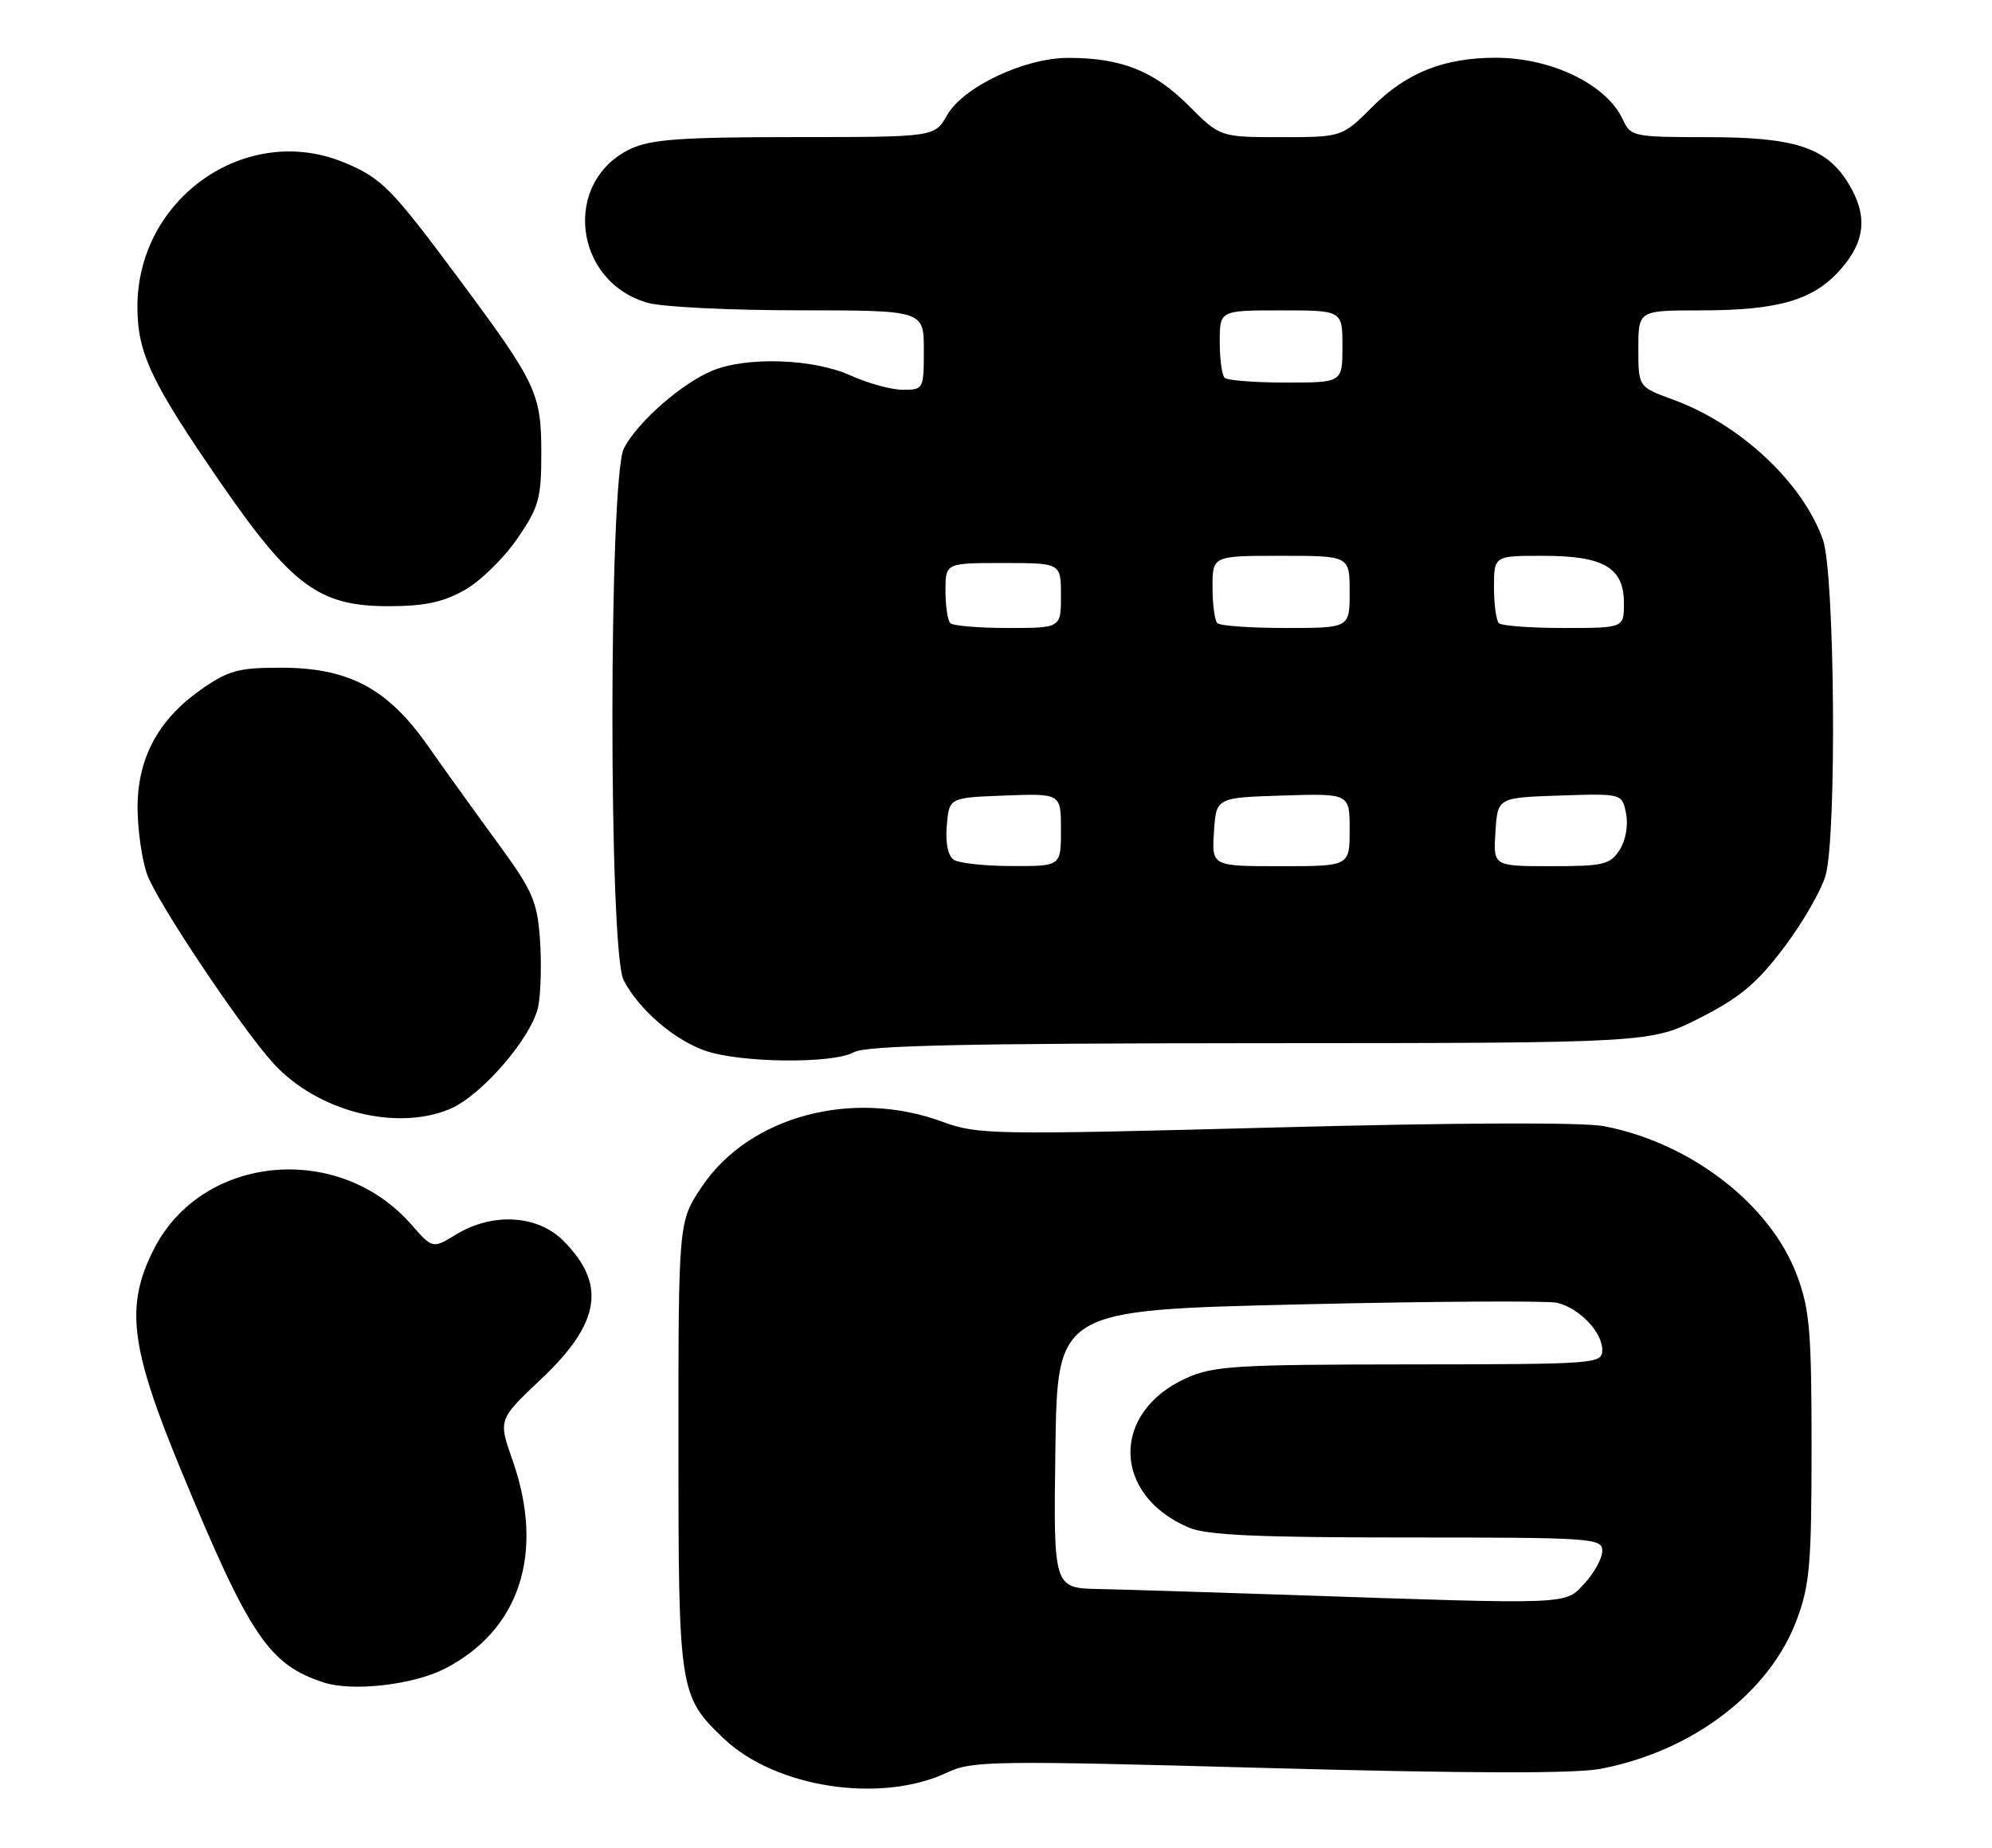 <?xml version="1.0" encoding="UTF-8" standalone="no"?>
<!DOCTYPE svg PUBLIC "-//W3C//DTD SVG 1.1//EN" "http://www.w3.org/Graphics/SVG/1.1/DTD/svg11.dtd" >
<svg xmlns="http://www.w3.org/2000/svg" xmlns:xlink="http://www.w3.org/1999/xlink" version="1.1" viewBox="0 0 276 256">
 <g >
 <path fill="currentColor"
d=" M 131.24 245.56 C 134.66 243.93 137.63 243.89 175.70 244.94 C 203.32 245.69 218.20 245.73 221.76 245.05 C 234.49 242.62 245.16 234.52 248.94 224.43 C 250.75 219.60 251.00 216.66 251.00 200.50 C 251.00 184.47 250.74 181.37 248.98 176.69 C 245.31 166.86 234.29 158.34 222.25 156.02 C 219.32 155.46 201.80 155.53 176.59 156.20 C 137.56 157.23 135.45 157.20 130.59 155.41 C 118.08 150.80 103.79 154.65 97.25 164.39 C 94.00 169.23 94.00 169.23 94.00 200.15 C 94.00 234.33 94.10 234.97 100.31 240.88 C 107.47 247.69 122.08 249.90 131.24 245.56 Z  M 61.62 231.18 C 72.03 225.85 75.52 215.12 71.02 202.31 C 69.03 196.67 69.03 196.67 74.95 191.08 C 83.21 183.30 84.07 177.91 78.03 171.87 C 74.46 168.31 68.24 167.95 63.22 171.01 C 59.94 173.01 59.94 173.01 56.96 169.61 C 46.90 158.15 28.02 159.95 21.35 173.00 C 17.31 180.91 18.01 186.59 25.11 203.74 C 34.59 226.66 37.25 230.62 44.87 233.09 C 48.84 234.38 57.26 233.42 61.62 231.18 Z  M 62.33 153.64 C 66.75 151.79 73.80 143.58 74.59 139.35 C 74.95 137.47 75.04 133.29 74.81 130.06 C 74.43 124.85 73.78 123.37 69.01 116.85 C 66.05 112.81 61.67 106.72 59.29 103.33 C 53.67 95.33 48.32 92.50 38.84 92.50 C 33.03 92.50 31.62 92.89 27.84 95.54 C 21.88 99.73 19.03 105.08 19.06 112.00 C 19.08 115.03 19.67 119.13 20.38 121.13 C 21.75 124.96 33.50 142.53 37.90 147.34 C 43.97 153.96 54.84 156.77 62.33 153.64 Z  M 118.32 145.77 C 119.97 144.84 133.72 144.54 174.59 144.52 C 228.69 144.50 228.69 144.50 235.59 140.99 C 241.08 138.20 243.45 136.21 247.19 131.25 C 249.78 127.82 252.37 123.32 252.95 121.26 C 254.51 115.61 254.22 79.37 252.57 74.75 C 249.74 66.81 241.08 58.73 231.75 55.34 C 227.00 53.60 227.00 53.60 227.00 48.30 C 227.00 43.00 227.00 43.00 235.63 43.00 C 246.44 43.00 251.29 41.58 255.05 37.29 C 258.48 33.38 258.80 29.83 256.11 25.42 C 253.07 20.43 248.72 19.00 236.58 19.00 C 226.34 19.00 225.92 18.91 224.87 16.60 C 222.64 11.72 215.01 8.00 207.22 8.00 C 200.11 8.00 194.90 10.06 190.22 14.73 C 185.95 19.00 185.95 19.00 177.50 19.00 C 169.05 19.00 169.05 19.00 164.63 14.57 C 159.85 9.80 155.31 8.01 148.00 8.02 C 141.94 8.02 133.45 12.04 131.22 15.96 C 129.50 18.99 129.50 18.99 110.15 18.99 C 94.32 19.00 90.18 19.30 87.36 20.63 C 77.85 25.15 79.46 39.09 89.81 41.97 C 91.84 42.53 101.26 42.99 110.75 42.99 C 128.00 43.00 128.00 43.00 128.00 48.50 C 128.00 53.90 127.95 54.00 125.11 54.00 C 123.52 54.00 120.26 53.11 117.86 52.02 C 112.69 49.68 103.45 49.37 98.65 51.37 C 94.41 53.14 88.30 58.51 86.45 62.10 C 84.34 66.17 84.31 131.78 86.41 135.80 C 88.53 139.85 93.30 143.99 97.64 145.54 C 102.48 147.26 115.41 147.41 118.32 145.77 Z  M 64.41 81.73 C 66.56 80.51 69.83 77.31 71.66 74.64 C 74.66 70.28 75.00 69.07 75.00 62.84 C 75.00 54.48 74.38 53.15 63.54 38.57 C 54.23 26.05 52.89 24.69 47.75 22.54 C 34.19 16.87 19.04 27.40 19.04 42.50 C 19.04 48.92 20.94 52.93 30.60 66.93 C 40.48 81.24 44.27 84.01 53.95 83.98 C 58.87 83.97 61.47 83.41 64.41 81.73 Z  M 178.50 220.95 C 167.50 220.58 155.68 220.21 152.23 220.14 C 145.96 220.00 145.96 220.00 146.23 200.75 C 146.50 181.50 146.50 181.50 180.00 180.71 C 198.43 180.28 214.52 180.18 215.78 180.49 C 218.84 181.25 222.00 184.55 222.00 187.00 C 222.00 188.95 221.33 189.00 195.25 189.02 C 171.16 189.04 168.08 189.23 164.33 190.94 C 153.89 195.68 154.10 207.11 164.72 211.63 C 167.18 212.68 174.30 213.00 194.97 213.00 C 220.62 213.00 222.00 213.09 222.00 214.85 C 222.00 215.87 220.90 217.90 219.55 219.35 C 216.77 222.35 218.15 222.30 178.50 220.95 Z  M 132.18 119.13 C 131.35 118.61 130.98 116.84 131.18 114.40 C 131.50 110.50 131.50 110.50 139.25 110.21 C 147.00 109.92 147.00 109.92 147.00 114.96 C 147.00 120.00 147.00 120.00 140.25 119.98 C 136.54 119.98 132.91 119.59 132.18 119.13 Z  M 168.20 115.25 C 168.50 110.50 168.50 110.50 177.75 110.21 C 187.00 109.92 187.00 109.92 187.00 114.96 C 187.00 120.00 187.00 120.00 177.45 120.00 C 167.89 120.00 167.89 120.00 168.20 115.25 Z  M 207.20 115.25 C 207.50 110.50 207.50 110.50 216.13 110.21 C 224.75 109.93 224.75 109.93 225.30 112.71 C 225.62 114.34 225.25 116.44 224.40 117.75 C 223.10 119.78 222.16 120.00 214.92 120.00 C 206.89 120.00 206.89 120.00 207.20 115.25 Z  M 131.67 86.33 C 131.30 85.97 131.00 83.94 131.00 81.83 C 131.00 78.00 131.00 78.00 139.00 78.00 C 147.00 78.00 147.00 78.00 147.00 82.50 C 147.00 87.00 147.00 87.00 139.67 87.00 C 135.63 87.00 132.03 86.70 131.67 86.33 Z  M 168.67 86.33 C 168.30 85.97 168.00 83.72 168.00 81.33 C 168.00 77.00 168.00 77.00 177.50 77.00 C 187.00 77.00 187.00 77.00 187.00 82.00 C 187.00 87.00 187.00 87.00 178.17 87.00 C 173.31 87.00 169.03 86.70 168.67 86.33 Z  M 207.67 86.33 C 207.30 85.97 207.00 83.72 207.00 81.33 C 207.00 77.00 207.00 77.00 213.78 77.00 C 222.21 77.00 225.00 78.63 225.00 83.56 C 225.00 87.00 225.00 87.00 216.67 87.00 C 212.08 87.00 208.03 86.70 207.67 86.33 Z  M 169.67 52.33 C 169.30 51.97 169.00 49.72 169.00 47.33 C 169.00 43.00 169.00 43.00 177.50 43.00 C 186.00 43.00 186.00 43.00 186.00 48.00 C 186.00 53.00 186.00 53.00 178.17 53.00 C 173.86 53.00 170.03 52.70 169.67 52.33 Z "/>
</g>
</svg>